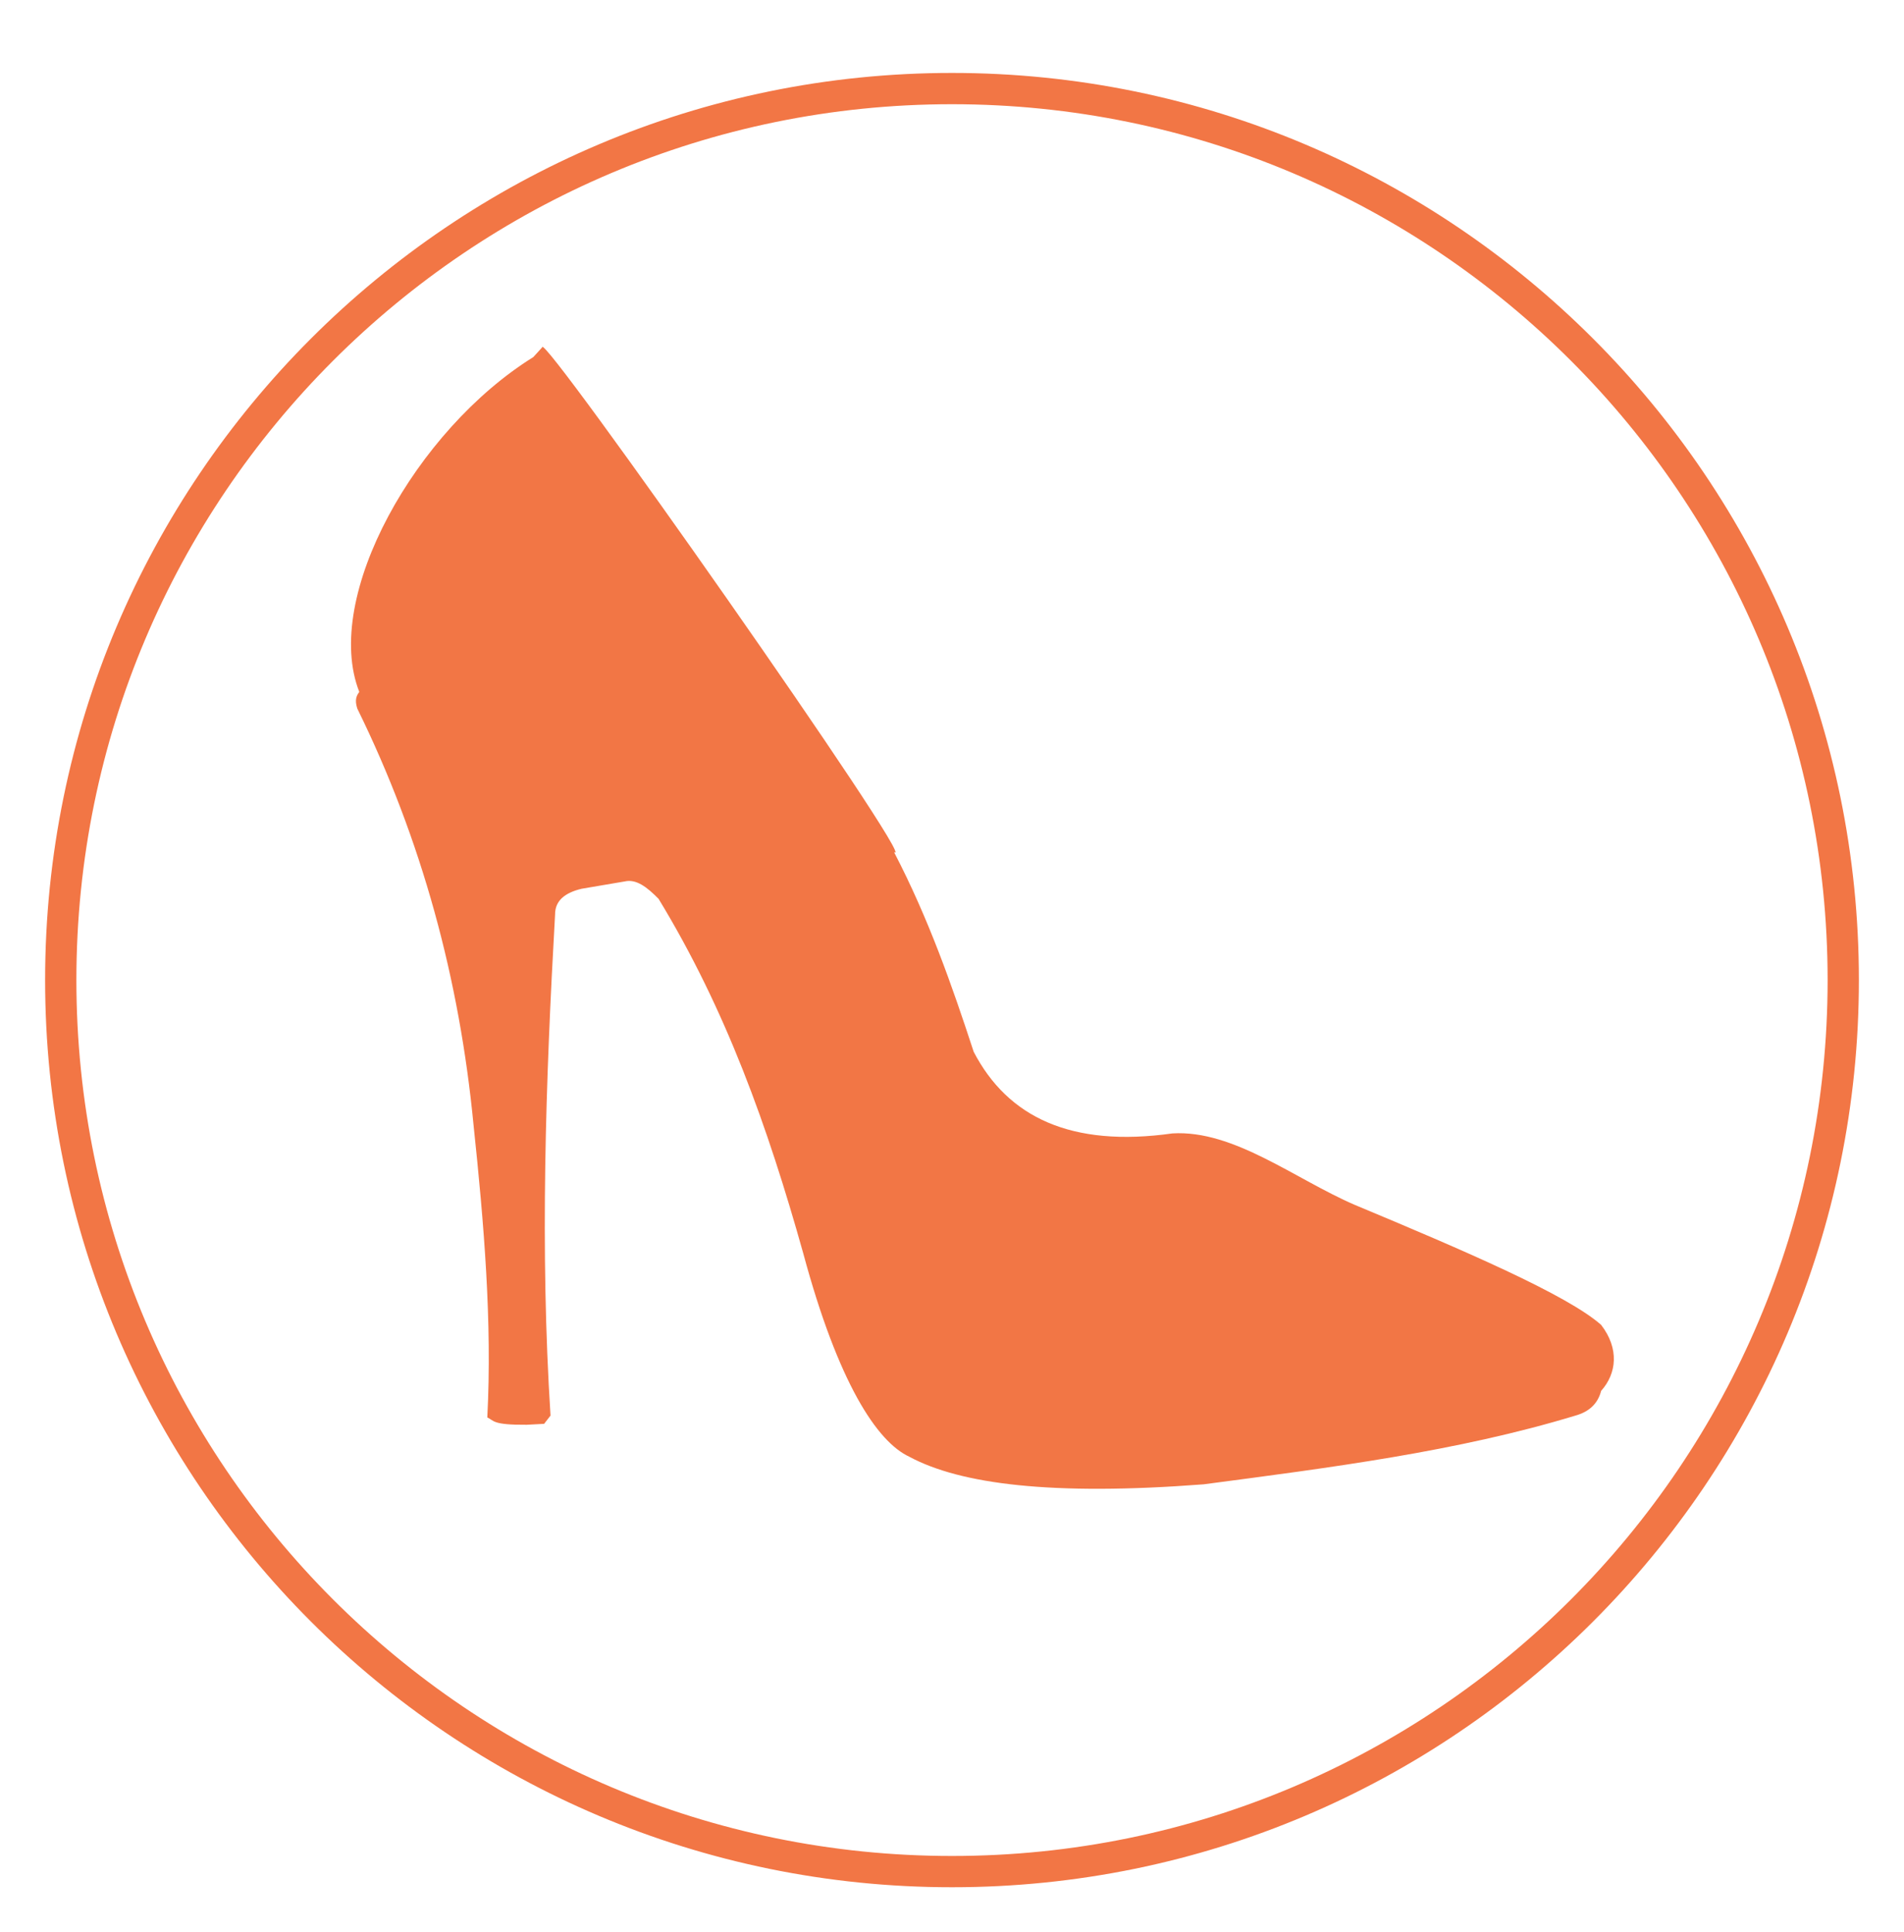 <?xml version="1.0" encoding="UTF-8" standalone="no" ?>
<!DOCTYPE svg PUBLIC "-//W3C//DTD SVG 1.1//EN" "http://www.w3.org/Graphics/SVG/1.1/DTD/svg11.dtd">
<svg xmlns="http://www.w3.org/2000/svg" xmlns:xlink="http://www.w3.org/1999/xlink" version="1.1" width="137" height="139" viewBox="0 0 137 139" xml:space="preserve">
<desc>Created with Fabric.js 4.6.0</desc>
<defs>
</defs>
<g transform="matrix(1 0 0 1 70.69 66.02)" id="JJ3fGHBLw8KAIQnzwN5hM"  >
<path style="stroke: none; stroke-width: 1; stroke-dasharray: none; stroke-linecap: butt; stroke-dashoffset: 0; stroke-linejoin: miter; stroke-miterlimit: 4; fill: rgb(242,118,69); fill-rule: evenodd; opacity: 1;" vector-effect="non-scaling-stroke"  transform=" translate(0, 0)" d="M -5.245 38.773 C -7.59 37.701 -10.385 33.434 -12.891 24.143 C -15.459 14.98 -18.464 6.587 -23.304 -1.366 C -24.139 -2.212 -24.908 -2.81 -25.743 -2.616 L -28.838 -2.09 C -30.051 -1.803 -30.753 -1.226 -30.75 -0.244 C -31.435 11.846 -31.84 23.897 -31.078 35.806 L -31.539 36.4 L -32.793 36.466 C -35.277 36.485 -35.127 36.17 -35.627 35.939 C -35.27 29.044 -35.868 21.994 -36.616 14.914 C -37.626 4.416 -40.334 -5.594 -44.981 -15.05 C -45.194 -15.707 -45.02 -16.001 -44.838 -16.249 C -47.522 -23.084 -40.754 -35.094 -32.318 -40.332 C -31.996 -40.678 -31.825 -40.867 -31.678 -41.035 C -31.835 -42.447 -4.342 -3.285 -6.362 -4.728 C -3.87 0.062 -2.197 4.85 -0.628 9.641 C 1.815 14.333 6.371 16.539 13.674 15.508 C 18.088 15.242 22.504 18.803 26.788 20.648 C 34.665 23.933 42.08 27.123 44.518 29.283 C 45.836 30.995 45.637 32.777 44.518 34.028 C 44.27 34.989 43.614 35.541 42.67 35.806 C 34.154 38.392 25.023 39.549 15.913 40.751 C 4.957 41.591 -1.581 40.731 -5.236 38.781 z" stroke-linecap="round" />
</g>
<g transform="matrix(0.75 0 0 0.75 68.5 70.5)" id="_8GuY3goe5NZMI_mHoVYS"  >
<path style="stroke: rgb(242,118,69); stroke-width: 3; stroke-dasharray: none; stroke-linecap: butt; stroke-dashoffset: 0; stroke-linejoin: miter; stroke-miterlimit: 4; fill: none; fill-rule: nonzero; opacity: 1;" vector-effect="non-scaling-stroke"  transform=" translate(0, 0)" d="M 0 -85.505 C 47.199 -85.505 85.505 -47.199 85.505 0 C 85.505 47.199 47.199 85.505 0 85.505 C -47.199 85.505 -85.505 47.199 -85.505 0 C -85.505 -47.199 -47.199 -85.505 0 -85.505 z" stroke-linecap="round" />
</g>
</svg>